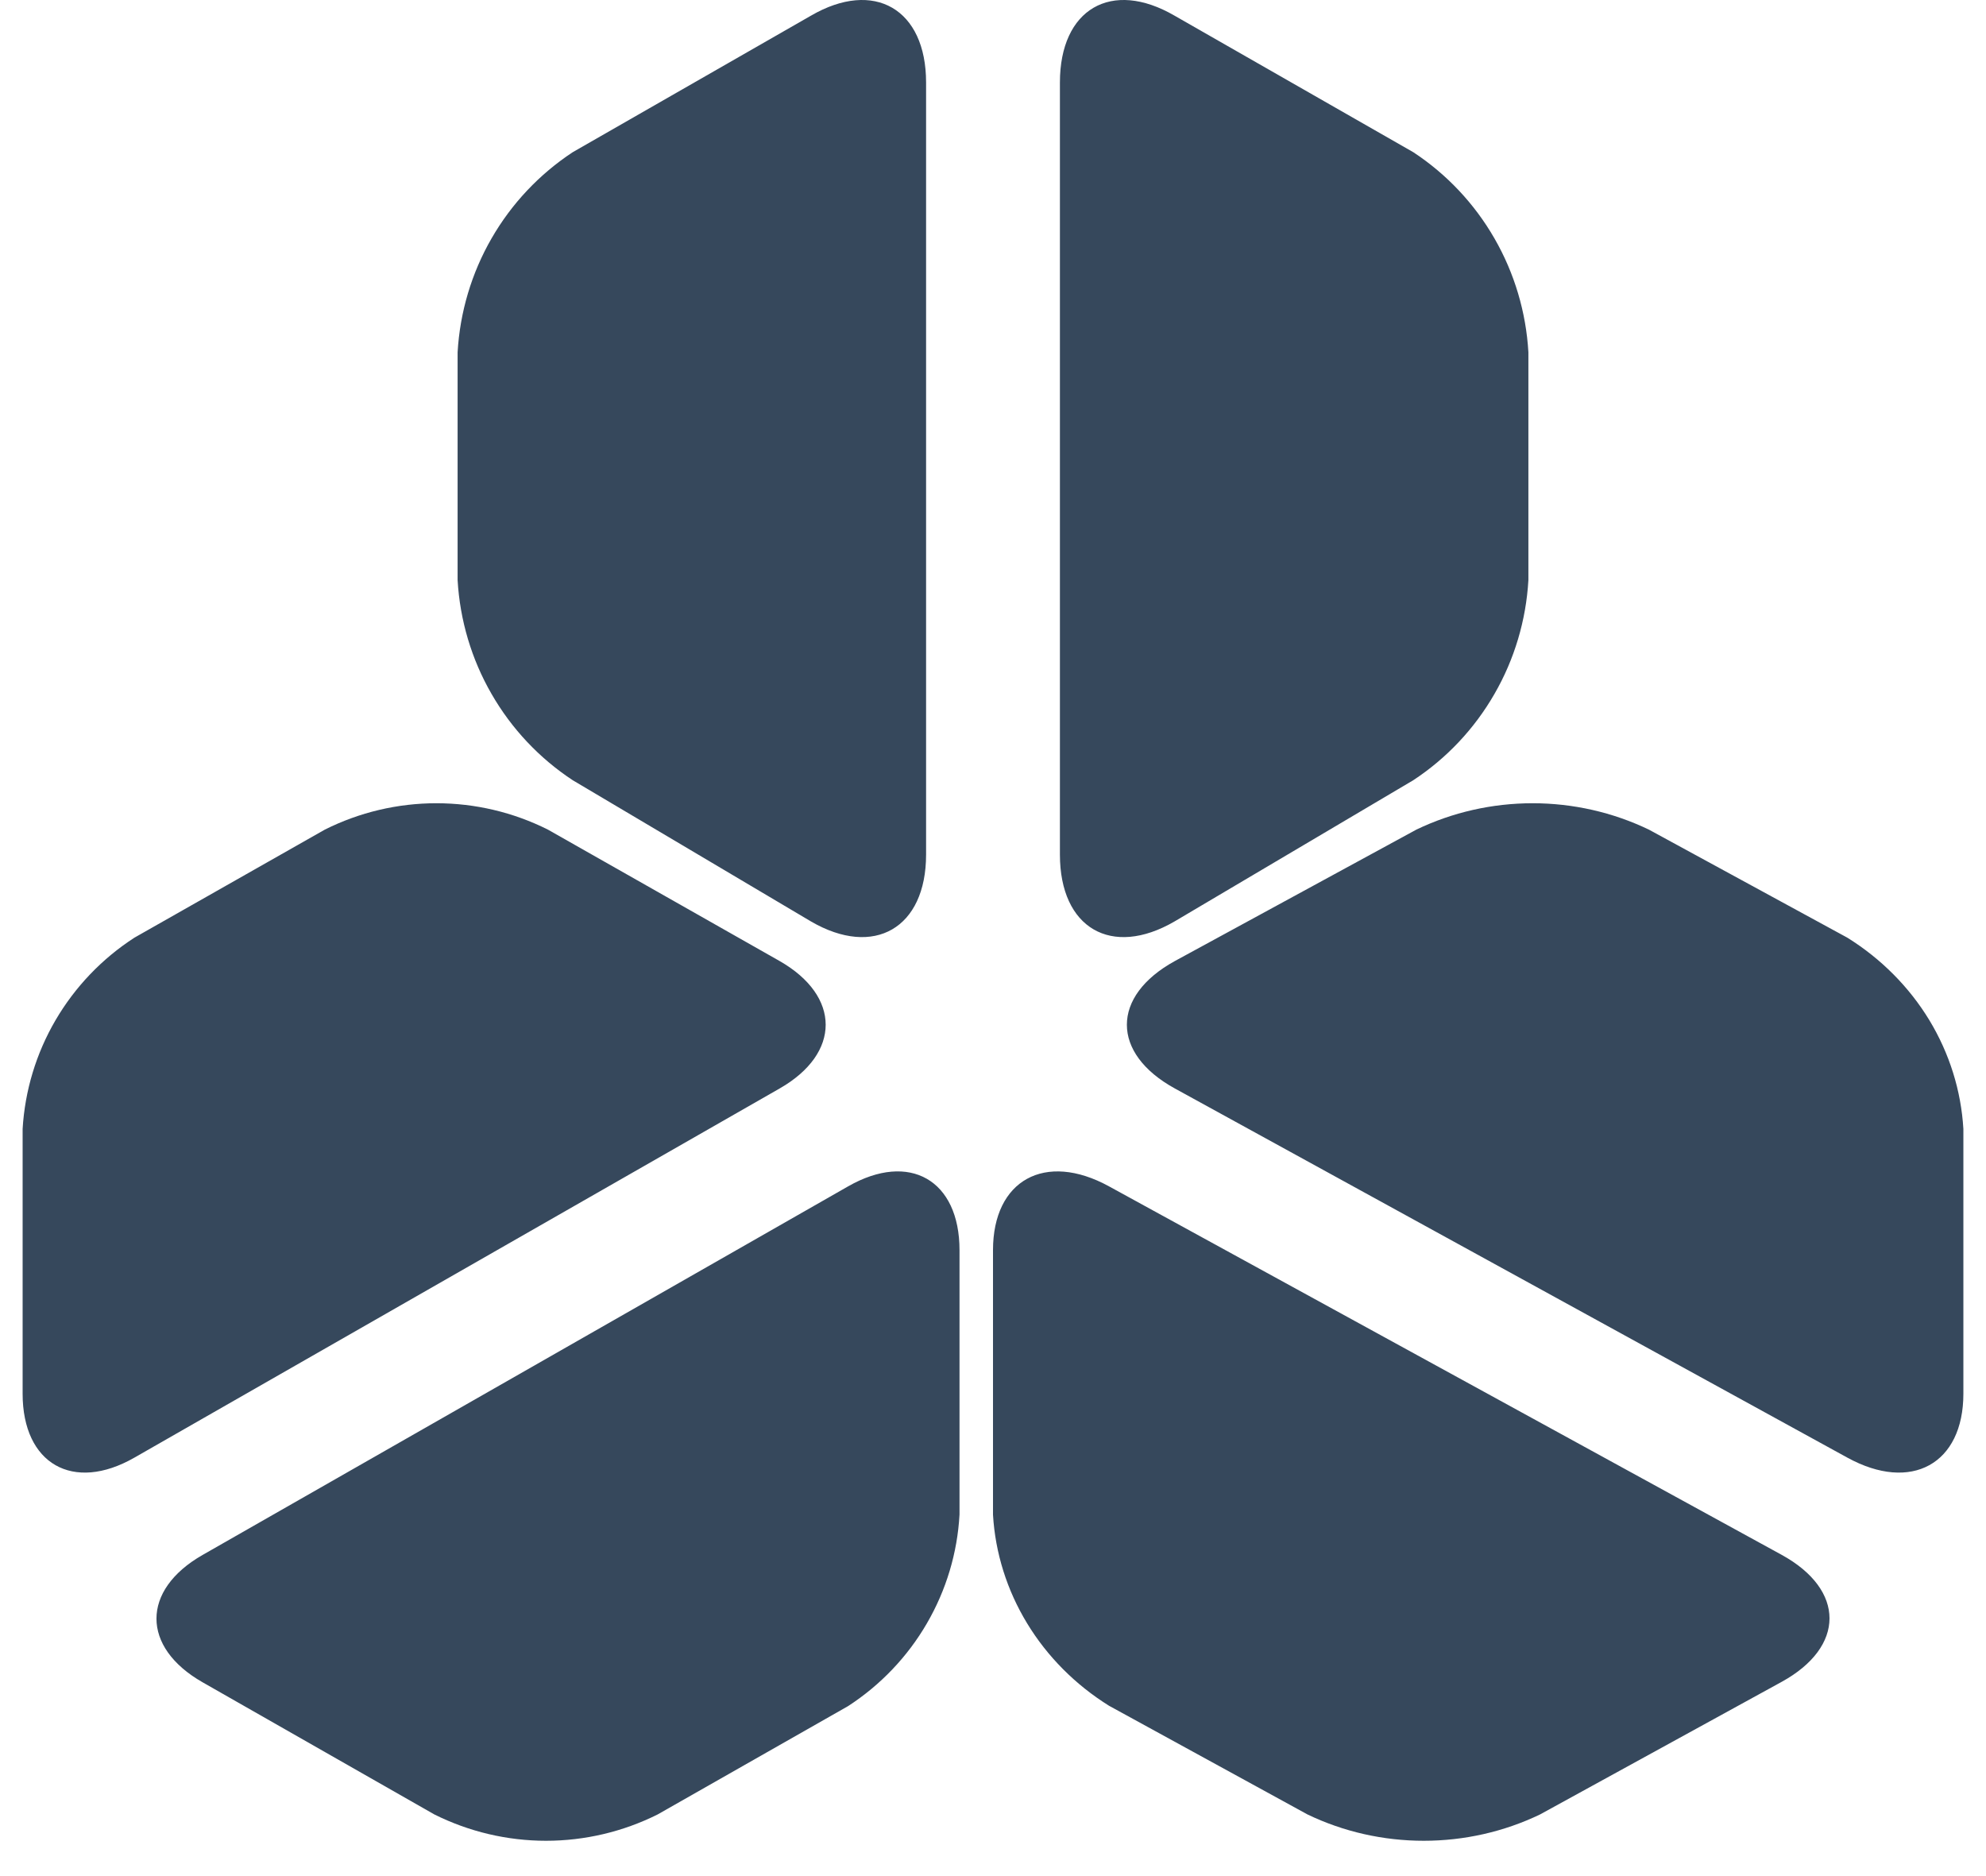 <svg width="36" height="34" viewBox="0 0 36 34" fill="none" xmlns="http://www.w3.org/2000/svg">
<path fill-rule="evenodd" clip-rule="evenodd" d="M8.91 4.321C9.272 3.692 9.777 3.156 10.382 2.758L14.7 0.284C15.845 -0.382 16.787 0.164 16.787 1.495V15.488C16.787 16.819 15.845 17.365 14.7 16.699L10.382 14.14C9.777 13.742 9.272 13.206 8.91 12.576C8.547 11.947 8.337 11.24 8.295 10.514V6.384C8.337 5.658 8.547 4.951 8.91 4.321ZM7.91 14.557C8.613 14.557 9.306 14.721 9.932 15.035L14.133 17.417C15.245 18.053 15.245 19.09 14.133 19.726L2.437 26.416C1.325 27.053 0.41 26.531 0.41 25.258V20.46C0.451 19.766 0.655 19.09 1.007 18.488C1.359 17.886 1.849 17.373 2.437 16.993L5.888 15.035C6.515 14.721 7.208 14.557 7.91 14.557ZM25.618 2.758C26.224 3.156 26.728 3.692 27.09 4.321C27.453 4.951 27.663 5.658 27.705 6.384V10.514C27.663 11.24 27.453 11.947 27.09 12.576C26.728 13.206 26.224 13.742 25.618 14.14L21.291 16.699C20.146 17.365 19.213 16.819 19.213 15.488V1.495C19.213 0.164 20.146 -0.382 21.291 0.284L25.618 2.758ZM27.782 14.557C27.049 14.557 26.327 14.721 25.674 15.035L21.296 17.417C20.137 18.053 20.137 19.09 21.296 19.726L33.486 26.416C34.645 27.053 35.59 26.531 35.59 25.258V20.46C35.549 19.766 35.338 19.091 34.973 18.488C34.607 17.886 34.098 17.374 33.486 16.993L29.889 15.035C29.236 14.721 28.514 14.557 27.782 14.557ZM7.874 32.883C8.502 33.196 9.195 33.36 9.898 33.36C10.601 33.36 11.294 33.196 11.921 32.883L15.374 30.919C15.962 30.537 16.451 30.024 16.801 29.421C17.152 28.818 17.355 28.142 17.393 27.448V22.657C17.393 21.386 16.487 20.864 15.374 21.5L3.671 28.181C2.558 28.817 2.558 29.852 3.671 30.487L7.874 32.883ZM18.618 29.419C18.253 28.818 18.041 28.145 18 27.452V22.656C18 21.386 18.945 20.865 20.103 21.5L32.294 28.177C33.453 28.812 33.453 29.846 32.294 30.481L27.916 32.883C27.262 33.197 26.541 33.36 25.808 33.36C25.076 33.36 24.354 33.197 23.701 32.883L20.103 30.913C19.492 30.532 18.983 30.02 18.618 29.419Z" fill="#36485C"/>
</svg>
